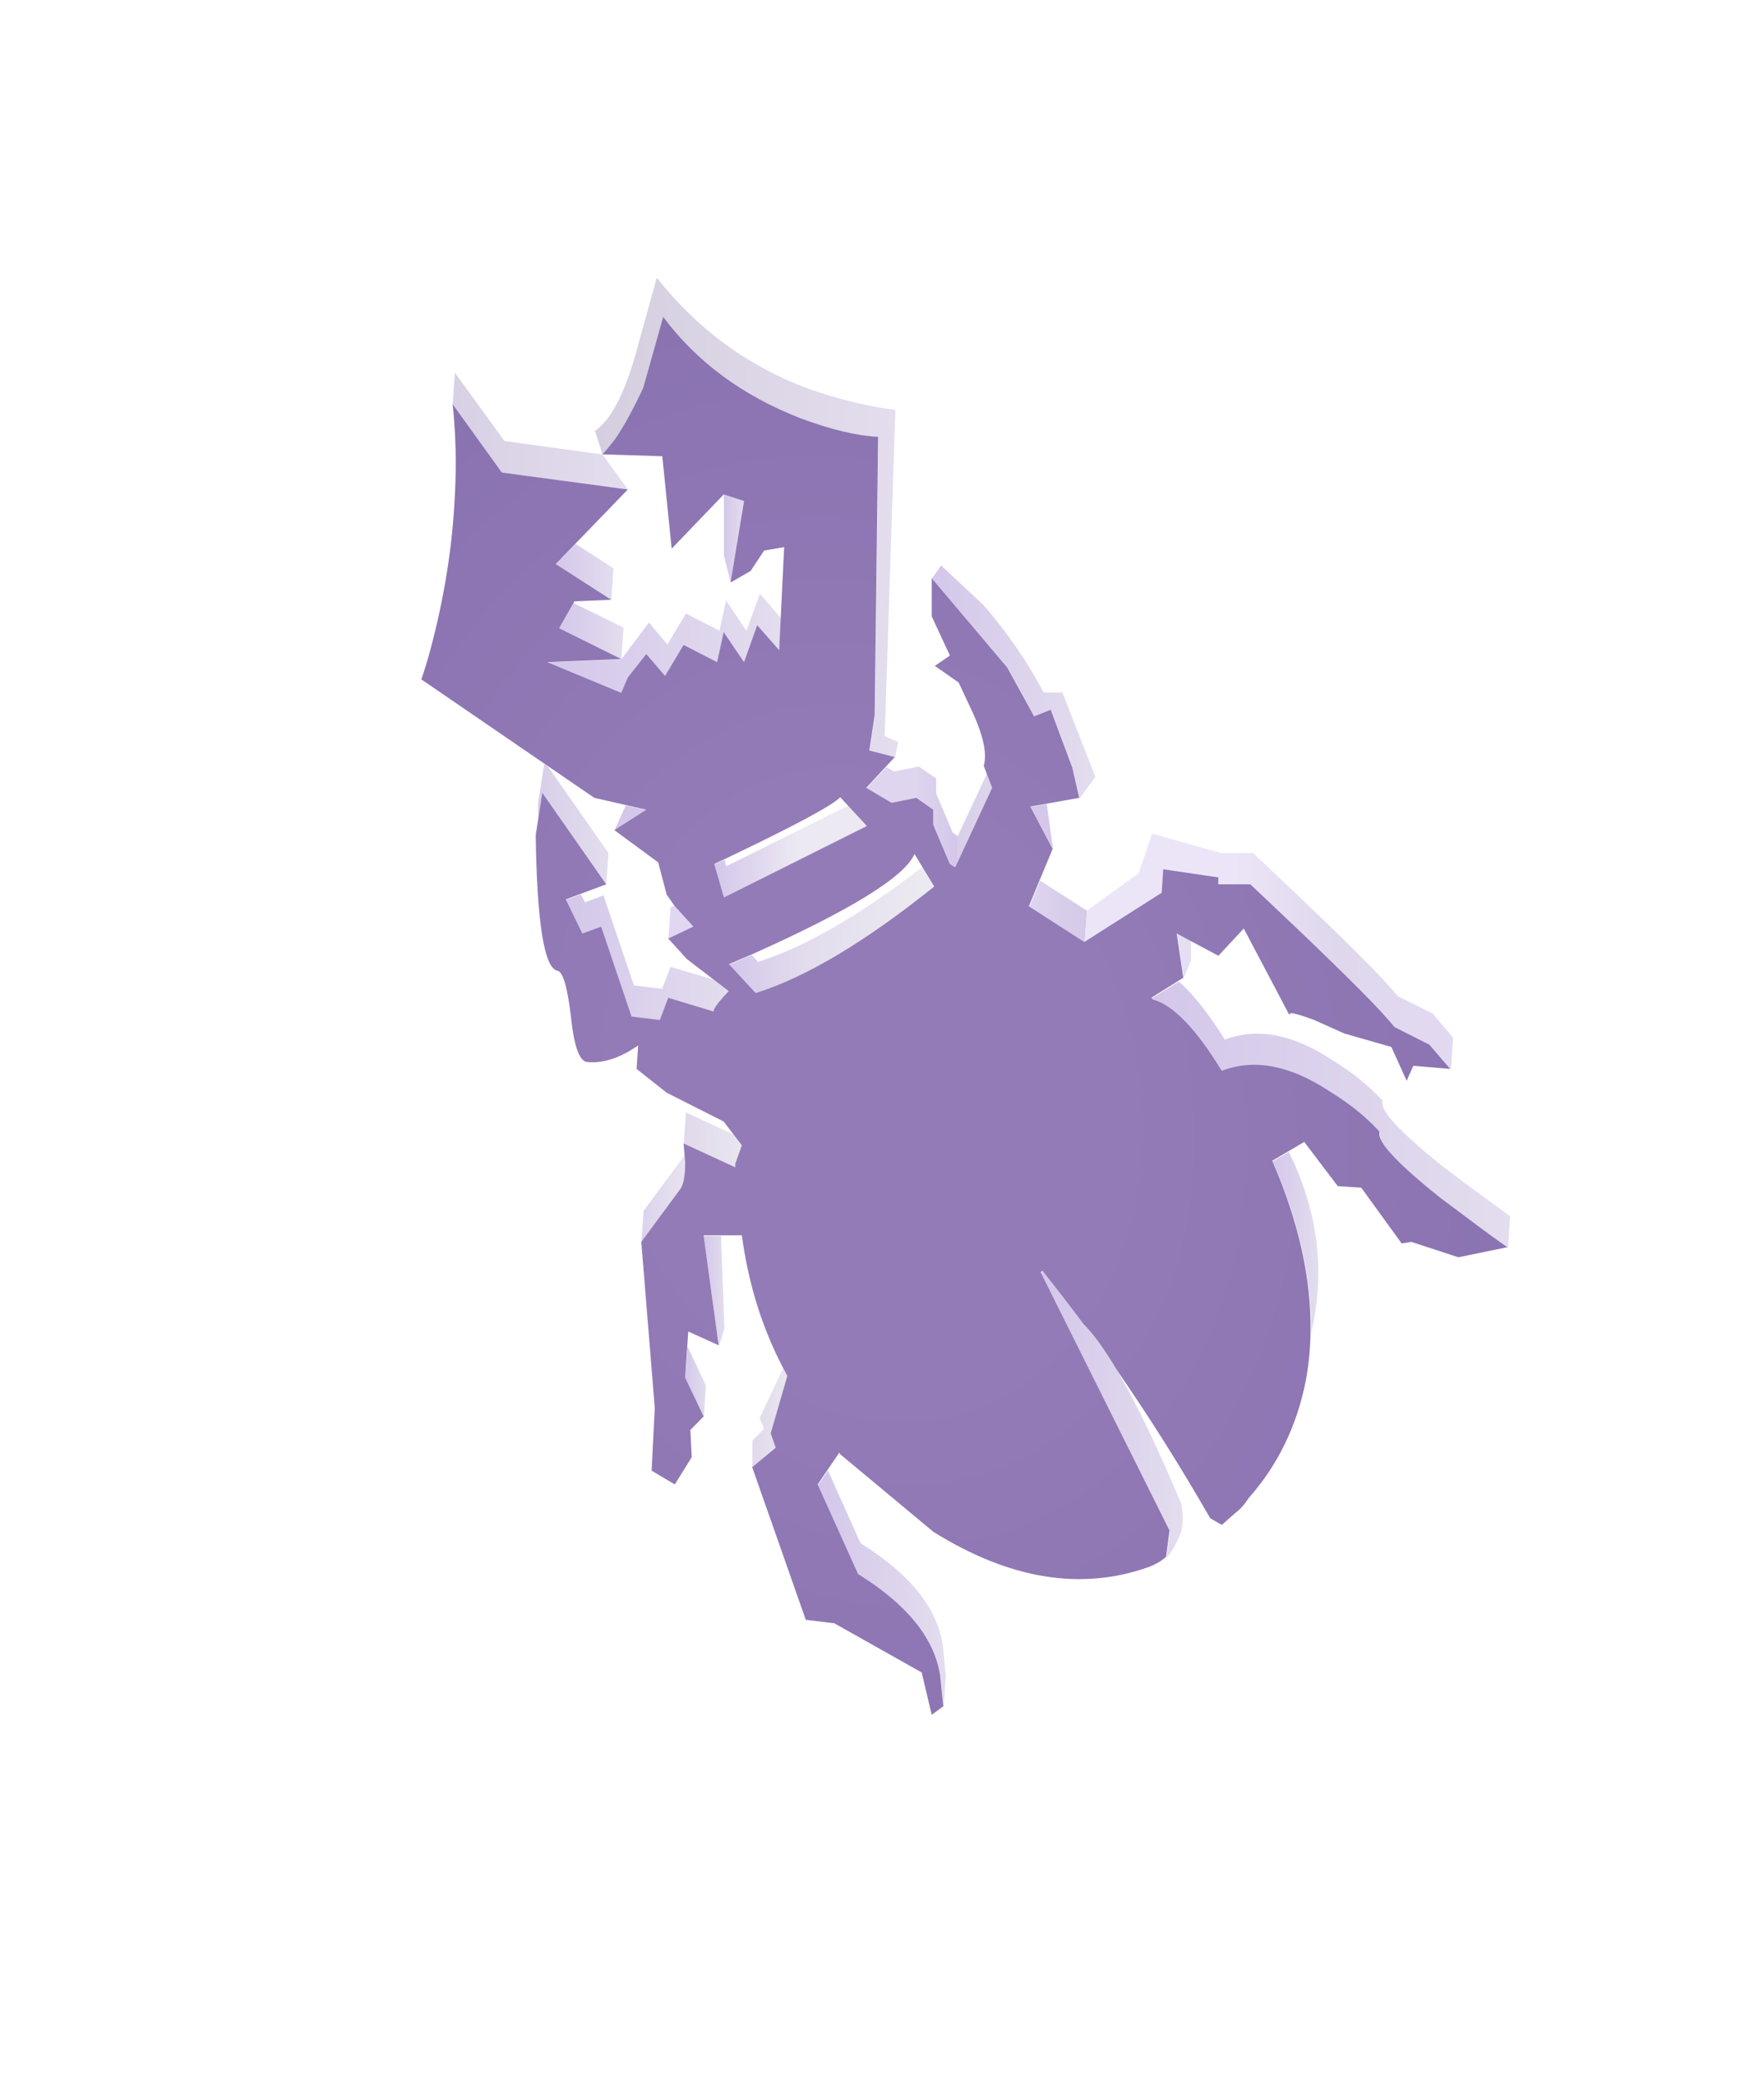 <svg xmlns="http://www.w3.org/2000/svg" xml:space="preserve" width="88.337" height="104.229" preserveAspectRatio="none">
    <defs>
        <linearGradient id="c" x1="93.85" x2="116.45" y1="181.25" y2="181.25" gradientUnits="userSpaceOnUse" spreadMethod="pad">
            <stop offset="0%" stop-color="#D4C7EA"/>
            <stop offset="100%" stop-color="#E3DDEE"/>
        </linearGradient>
        <linearGradient id="d" x1="130.775" x2="138.025" y1="153.85" y2="153.85" gradientUnits="userSpaceOnUse" spreadMethod="pad">
            <stop offset="0%" stop-color="#D4C7EA"/>
            <stop offset="100%" stop-color="#E3DDEE"/>
        </linearGradient>
        <linearGradient id="e" x1="58.25" x2="78.65" y1="209.05" y2="209.05" gradientUnits="userSpaceOnUse" spreadMethod="pad">
            <stop offset="0%" stop-color="#D4C7EA"/>
            <stop offset="100%" stop-color="#E3DDEE"/>
        </linearGradient>
        <linearGradient id="f" x1="47.8" x2="53.4" y1="181.85" y2="181.85" gradientUnits="userSpaceOnUse" spreadMethod="pad">
            <stop offset="0%" stop-color="#E0D9EB"/>
            <stop offset="100%" stop-color="#E9E6EF"/>
        </linearGradient>
        <linearGradient id="g" x1="40.05" x2="43.35" y1="161.55" y2="161.55" gradientUnits="userSpaceOnUse" spreadMethod="pad">
            <stop offset="0%" stop-color="#D4C7EA"/>
            <stop offset="100%" stop-color="#E3DDEE"/>
        </linearGradient>
        <linearGradient id="h" x1="37.1" x2="40.4" y1="176.05" y2="176.05" gradientUnits="userSpaceOnUse" spreadMethod="pad">
            <stop offset="0%" stop-color="#D4C7EA"/>
            <stop offset="100%" stop-color="#E3DDEE"/>
        </linearGradient>
        <linearGradient id="i" x1="30.1" x2="37.1" y1="146.8" y2="146.8" gradientUnits="userSpaceOnUse" spreadMethod="pad">
            <stop offset="0%" stop-color="#DCD3EC"/>
            <stop offset="100%" stop-color="#E8E3EF"/>
        </linearGradient>
        <linearGradient id="j" x1="36.85" x2="46.15" y1="137.5" y2="137.5" gradientUnits="userSpaceOnUse" spreadMethod="pad">
            <stop offset="0%" stop-color="#E0D9EB"/>
            <stop offset="100%" stop-color="#E9E6EF"/>
        </linearGradient>
        <linearGradient id="k" x1="18.05" x2="44.05" y1="108.4" y2="108.4" gradientUnits="userSpaceOnUse" spreadMethod="pad">
            <stop offset="0%" stop-color="#D4C7EA"/>
            <stop offset="100%" stop-color="#E3DDEE"/>
        </linearGradient>
        <linearGradient id="l" x1="44.075" x2="76.825" y1="104.05" y2="104.05" gradientUnits="userSpaceOnUse" spreadMethod="pad">
            <stop offset="0%" stop-color="#D4C7EA"/>
            <stop offset="35.686%" stop-color="#E2DCED"/>
            <stop offset="100%" stop-color="#EDEBF1"/>
        </linearGradient>
        <linearGradient id="m" x1="41.725" x2="66.075" y1="91.55" y2="91.55" gradientUnits="userSpaceOnUse" spreadMethod="pad">
            <stop offset="0%" stop-color="#D4C7EA"/>
            <stop offset="55.294%" stop-color="#ECE9F2"/>
        </linearGradient>
        <linearGradient id="n" x1="13.575" x2="24.825" y1="87.15" y2="87.15" gradientUnits="userSpaceOnUse" spreadMethod="pad">
            <stop offset="0%" stop-color="#D8CFE8"/>
            <stop offset="100%" stop-color="#E3DDEE"/>
        </linearGradient>
        <linearGradient id="o" x1="16.975" x2="27.225" y1="56.35" y2="56.35" gradientUnits="userSpaceOnUse" spreadMethod="pad">
            <stop offset="0%" stop-color="#D4C7EA"/>
            <stop offset="100%" stop-color="#E3DDEE"/>
        </linearGradient>
        <linearGradient id="p" x1="15.075" x2="52.325" y1="58.3" y2="58.3" gradientUnits="userSpaceOnUse" spreadMethod="pad">
            <stop offset="0%" stop-color="#D4C7EA"/>
            <stop offset="100%" stop-color="#E3DDEE"/>
        </linearGradient>
        <linearGradient id="A" x1="16.45" x2="25.65" y1="46.9" y2="46.9" gradientUnits="userSpaceOnUse" spreadMethod="pad">
            <stop offset="0%" stop-color="#D4C7EA"/>
            <stop offset="100%" stop-color="#E3DDEE"/>
        </linearGradient>
        <linearGradient id="B" x1="-.025" x2="27.925" y1="24.45" y2="24.45" gradientUnits="userSpaceOnUse" spreadMethod="pad">
            <stop offset="0%" stop-color="#D8D0E4"/>
            <stop offset="100%" stop-color="#E3DDEE"/>
        </linearGradient>
        <linearGradient id="C" x1="22.675" x2="71.025" y1="38.55" y2="38.55" gradientUnits="userSpaceOnUse" spreadMethod="pad">
            <stop offset="0%" stop-color="#D4CEDF"/>
            <stop offset="100%" stop-color="#E3DDEE"/>
        </linearGradient>
        <linearGradient id="D" x1="43.225" x2="46.475" y1="41.6" y2="41.6" gradientUnits="userSpaceOnUse" spreadMethod="pad">
            <stop offset="0%" stop-color="#D4C7EA"/>
            <stop offset="100%" stop-color="#E3DDEE"/>
        </linearGradient>
        <linearGradient id="R" x1="91.95" x2="159.55" y1="107.8" y2="107.8" gradientUnits="userSpaceOnUse" spreadMethod="pad">
            <stop offset="0%" stop-color="#DFD5EF"/>
            <stop offset="54.51%" stop-color="#B3A4CC"/>
            <stop offset="100%" stop-color="#D2C7E7"/>
        </linearGradient>
        <linearGradient id="S" x1="124.612" x2="161.887" y1="-1716.6" y2="-1716.6" gradientUnits="userSpaceOnUse" spreadMethod="pad">
            <stop offset="0%" stop-color="#ECE5F7"/>
            <stop offset="43.529%" stop-color="#DFD7EC"/>
            <stop offset="100%" stop-color="#E3DAF2"/>
        </linearGradient>
        <linearGradient id="U" x1="73.7" x2="93.8" y1="90.5" y2="90.5" gradientUnits="userSpaceOnUse" spreadMethod="pad">
            <stop offset="0%" stop-color="#DFD5EE"/>
            <stop offset="32.941%" stop-color="#D4C7EA"/>
            <stop offset="34.118%" stop-color="#D8CFE8"/>
            <stop offset="100%" stop-color="#E3DDEE"/>
        </linearGradient>
        <linearGradient id="V" x1="76.425" x2="102.475" y1="64.45" y2="64.45" gradientUnits="userSpaceOnUse" spreadMethod="pad">
            <stop offset="0%" stop-color="#D4C7EA"/>
            <stop offset="100%" stop-color="#E3DDEE"/>
        </linearGradient>
        <linearGradient id="W" x1="111.475" x2="168.625" y1="133.45" y2="133.45" gradientUnits="userSpaceOnUse" spreadMethod="pad">
            <stop offset="0%" stop-color="#D4C7EA"/>
            <stop offset="100%" stop-color="#E3DDEE"/>
        </linearGradient>
        <radialGradient id="X" cx="0" cy="0" r="179.944" fx="0" fy="0" gradientTransform="matrix(-.081 -.303 .243 -.065 43.774 54.775)" gradientUnits="userSpaceOnUse" spreadMethod="pad">
            <stop offset="26.667%" stop-color="#937BB7"/>
            <stop offset="76.863%" stop-color="#8972B0"/>
        </radialGradient>
        <filter id="b" width="1" height="1" x="0" y="0" color-interpolation-filters="sRGB">
            <feColorMatrix in="SourceGraphic" result="result1" values="1 0 0 0 0 0 1 0 0 0 0 0 1 0 0 0 0 0 0.92 0"/>
        </filter>
    </defs>
    <g filter="url(#a)" style="filter:url(#b)" transform="translate(22.669 13.9)scale(.314)">
        <path fill="url(#E)" d="M116.2 195.5q-5.6-13.35-10.2-21.2-2.95-4.95-5.3-7.3-3.25-4.35-6.6-8.55l-.25.25 20.55 41.2-.55 4.2q1-1.05 2.05-3.4.9-2.05.3-5.2" style="fill:url(#c)"/>
        <path fill="#e6def3" d="m116.6 111.7 1.15-2.8v-3.15l-2.2-1.1z"/>
        <path fill="url(#F)" d="m133.35 139.4-2.55 1.5q6.35 14.65 6.1 27.45 3.5-14.65-3.55-28.95" style="fill:url(#d)"/>
        <path fill="url(#G)" d="m59.85 190.2-1.6 2.35 6.45 14.3q11.75 7.3 13.1 16.2l.5 4.9.35-5.05-.5-4.9q-1.35-8.9-13.1-16.2z" style="fill:url(#e)"/>
        <path fill="url(#H)" d="m50.75 184.4 2.65-9.15q-.35-.7-.7-1.35l-3.75 7.95.65 1.55-.1.3-1.7 1.75v4.35l3.75-3.1z" style="fill:url(#f)"/>
        <path fill="url(#I)" d="m42.45 170.35.9-2.75-.55-14.8h-2.75z" style="fill:url(#g)"/>
        <path fill="url(#J)" d="m40.05 181.7.35-5.05-2.95-6.2-.35 5.05z" style="fill:url(#h)"/>
        <path fill="url(#K)" d="M37 139.8q-.15.35-.35.6l-6.2 8.4-.35 5.05 6.2-8.4q.8-1.05.8-4.3z" style="fill:url(#i)"/>
        <path fill="#e2d7f3" d="m35.35 100.15-.6.25-.35 5.05 4-1.9-2.95-3.25z"/>
        <path fill="url(#L)" d="m46.15 138.45-1.4-1.85-7.55-3.5-.35 5.05 8.25 3.8v-.55z" style="fill:url(#j)"/>
        <path fill="url(#M)" d="m44.05 113.85-2.5-1.95-6.8-2-1.35 3.5-4.5-.55-4.85-14.35-2.95 1.1-.65-1.25-2.4.85 2.65 5.45 3-1.1 4.85 14.35 4.5.55 1.35-3.55 7.25 2.2v-.25q.55-1.1 2.4-3" style="fill:url(#k)"/>
        <path fill="url(#N)" d="m76.85 97.15-1.9-3.2Q59.85 105.6 48.7 109.1l-1-1.1q-1.8.75-3.6 1.55l4.25 4.6q12-3.75 28.5-17" style="fill:url(#l)"/>
        <path fill="url(#O)" d="m43.65 93.85-.3-1.05q-.8.35-1.6.75l1.55 5.35 22.8-11.4-3.05-3.3Z" style="fill:url(#m)"/>
        <path fill="#d4c7ea" d="m27.6 84.15-1.8 4 5.1-3.25zm64.6.25 3.55 6.75-1-7.2z"/>
        <path fill="url(#P)" d="m14.6 77.55-1 6.35q0 1.3.05 2.55l.65-4.25 10.2 14.6.35-5.05-9.7-13.85Z" style="fill:url(#n)"/>
        <path fill="url(#Q)" d="m26.9 60.85.35-5.05-7.95-3.9-2.3 4.05Z" style="fill:url(#o)"/>
        <path fill="url(#T)" d="m31.3 55-4.4 5.85-11.8.5 11.8 4.9 1.05-2.45 2.95-3.75 3 3.5 2.95-4.95 5.35 2.75 1.05-4.8 3.25 4.8 2.1-5.9 3.5 4 .25-5.15L49 50.4l-2.15 5.9-3.25-4.8-1.05 4.8-5.35-2.75-2.95 4.95Z" style="fill:url(#p)"/>
        <path fill="url(#q)" d="m19.6 42.45-3.15 3.25 8.85 5.7.35-5.05z" style="fill:url(#A)"/>
        <path fill="url(#r)" d="M.35 15.15 0 20.2l7.85 10.9 20.1 2.7-4.05-5.6-15.65-2.15Z" style="fill:url(#B)"/>
        <path fill="url(#s)" d="M70.6 21.1q-7.45-1-14.7-3.7Q42 12 32.55 0l-3.3 11.95q-2.75 9.85-6.55 12.5l1.2 3.75q1-1.1 2.1-2.55 2.1-3.1 4.4-8.05l3.2-11.35q8.05 10.8 21.95 16.2 7.25 2.7 12.35 2.95l-.55 44.35-.85 5.7 4.05 1.05.5-2.45-2.15-.95z" style="fill:url(#C)"/>
        <path fill="url(#t)" d="M43.25 34.6v9.65l1.1 4.4 2.15-13z" style="fill:url(#D)"/>
        <path fill="url(#u)" d="m100.8 106 .35-5.05-7.45-4.8-1.75 4.15z" style="fill:url(#R)"/>
        <path fill="url(#v)" d="m111.55 88.65-2.15 6.3-8.25 6-.35 5.05 12.35-7.85.25-3.75 8.8 1.3v1.1h5.1q15.4 14.45 20.9 20.35 1.4 1.55 2.15 2.45l5.55 2.8 3.3 3.85.35-5.05-3.25-3.85-5.6-2.8q-3.6-4.55-23.05-22.8h-5.1z" style="fill:url(#S)"/>
        <path fill="url(#w)" d="m86.1 81.4-.9-2.3-4.65 9.95-.8-.55-2.65-6.25v-2.4l-2.75-1.9-3.95.8-1.25-.7L66 81.4l4.05 2.4L74 83l2.7 1.9v2.4l2.65 6.25.85.55z" style="fill:url(#U)"/>
        <path fill="url(#x)" d="M97.25 66.15h-3q-3.8-7.25-9.6-13.95l-6.75-6.3-1.45 2.05L88.5 62.2l4.3 7.8 2.65-1.05 3.45 9.25L100 83l2.5-3.4z" style="fill:url(#V)"/>
        <path fill="url(#y)" d="m168.3 154.7.35-5.05q-5.35-3.85-10.7-7.9-10.45-8.35-9.65-10.5-3.2-3.55-8.05-6.5-9.35-6.2-17.1-3.25-4-6.4-7.35-9.25l-4.3 2.65.3.3q4.8 1.3 10.95 11.35 7.75-2.95 17.15 3.25 4.85 2.95 8.05 6.5-.8 2.15 9.65 10.5 2.65 2 5.35 4 2.65 2 5.35 3.9" style="fill:url(#W)"/>
    </g>
    <path fill="url(#z)" d="M73.882 61.208q-.847-.627-1.679-1.255-3.279-2.62-3.028-3.295-1.004-1.114-2.526-2.04-2.95-1.945-5.381-1.02-1.93-3.153-3.436-3.56l-.094-.095 1.6-1.004-.33-2.212 2.087 1.114 1.271-1.365 2.275 4.314.078-.078q.251 0 1.177.345l1.506.675 2.354.674.769 1.695.329-.753 1.851.157-1.035-1.208-1.742-.88q-.235-.281-.674-.768-1.726-1.851-6.559-6.386h-1.6v-.345l-2.761-.408-.079 1.177-3.875 2.463-2.777-1.788 1.192-2.871-1.114-2.119 2.448-.439-.345-1.506-1.083-2.903-.831.33-1.35-2.448-3.78-4.471v1.914l.91 1.961-.754.518 1.192.831.754 1.616q.753 1.695.502 2.558l.423 1.098-1.851 3.985-.267-.172-.831-1.962v-.753l-.848-.596-1.24.251-1.27-.753 1.428-1.537-1.271-.33.267-1.789.172-13.916q-1.6-.079-3.875-.926-4.362-1.694-6.888-5.083l-1.003 3.56q-.722 1.554-1.38 2.526-.346.455-.66.8l2.997.095.47 4.628 2.605-2.714 1.02.33-.675 4.078 1.005-.58.674-1.02 1.004-.172-.25 5.161-1.1-1.254-.659 1.852-1.02-1.507-.33 1.507-1.678-.863-.926 1.553-.941-1.098-.926 1.176-.33.77-3.702-1.538 3.703-.157-3.107-1.538.722-1.27.031-.08 1.852-.078-2.777-1.788 3.608-3.734-6.307-.848-2.463-3.42q.235 2.244.11 4.534-.173 3.86-1.255 7.86-.189.691-.424 1.382l8.66 5.93 2.605.596-1.6 1.02 2.196 1.616.424 1.616.408.58.925 1.02-1.255.597.926 1.02 2.102 1.616q-.58.596-.753.941v.078l-2.275-.69-.423 1.114-1.412-.173-1.522-4.502-.942.345-.831-1.71 2.024-.754-3.2-4.58-.33 2.117q.094 6.621 1.098 6.794.408.078.674 2.369.236 2.196.832 2.196 1.177.11 2.526-.831l-.078 1.177 1.506 1.192 2.855 1.443.91 1.193-.33.926v.172l-2.588-1.192.078.941q0 1.02-.25 1.35l-1.946 2.635.675 8.316-.157 3.138 1.16.69.848-1.365-.063-1.27-.015-.08.674-.69-.926-1.945.157-2.307 1.522.69-.753-5.506h1.914q.487 3.624 2.056 6.62.11.205.22.424l-.832 2.872.25.721-1.176.973 2.683 7.64 1.428.173 4.377 2.464.502 2.118.58-.424-.156-1.537q-.424-2.793-4.11-5.084l-2.025-4.487 1.098-1.616v.078l4.692 3.907q5.71 3.562 10.763 1.773.549-.204.894-.518l.173-1.318-6.449-12.928.079-.078q1.05 1.318 2.07 2.683.738.737 1.664 2.29 2.479 3.593 4.675 7.421l.58.33.675-.596q.346-.251.675-.753 2.18-2.464 2.855-5.868.22-1.177.236-2.4.078-4.017-1.914-8.614l1.6-.942 1.679 2.213 1.177.078 2.024 2.793.486-.079 2.353.77 2.448-.503q-.847-.596-1.679-1.224M35.851 43.244q.25-.126.502-.236 5.209-2.479 5.805-3.106l1.333 1.443-7.154 3.577zm.737 5.02q.565-.25 1.13-.486 7.437-3.326 8.158-5.036l.989 1.631q-5.178 4.158-8.943 5.335z" style="fill:url(#X);stroke-width:.314" transform="translate(-.081 .011)"/>
</svg>
